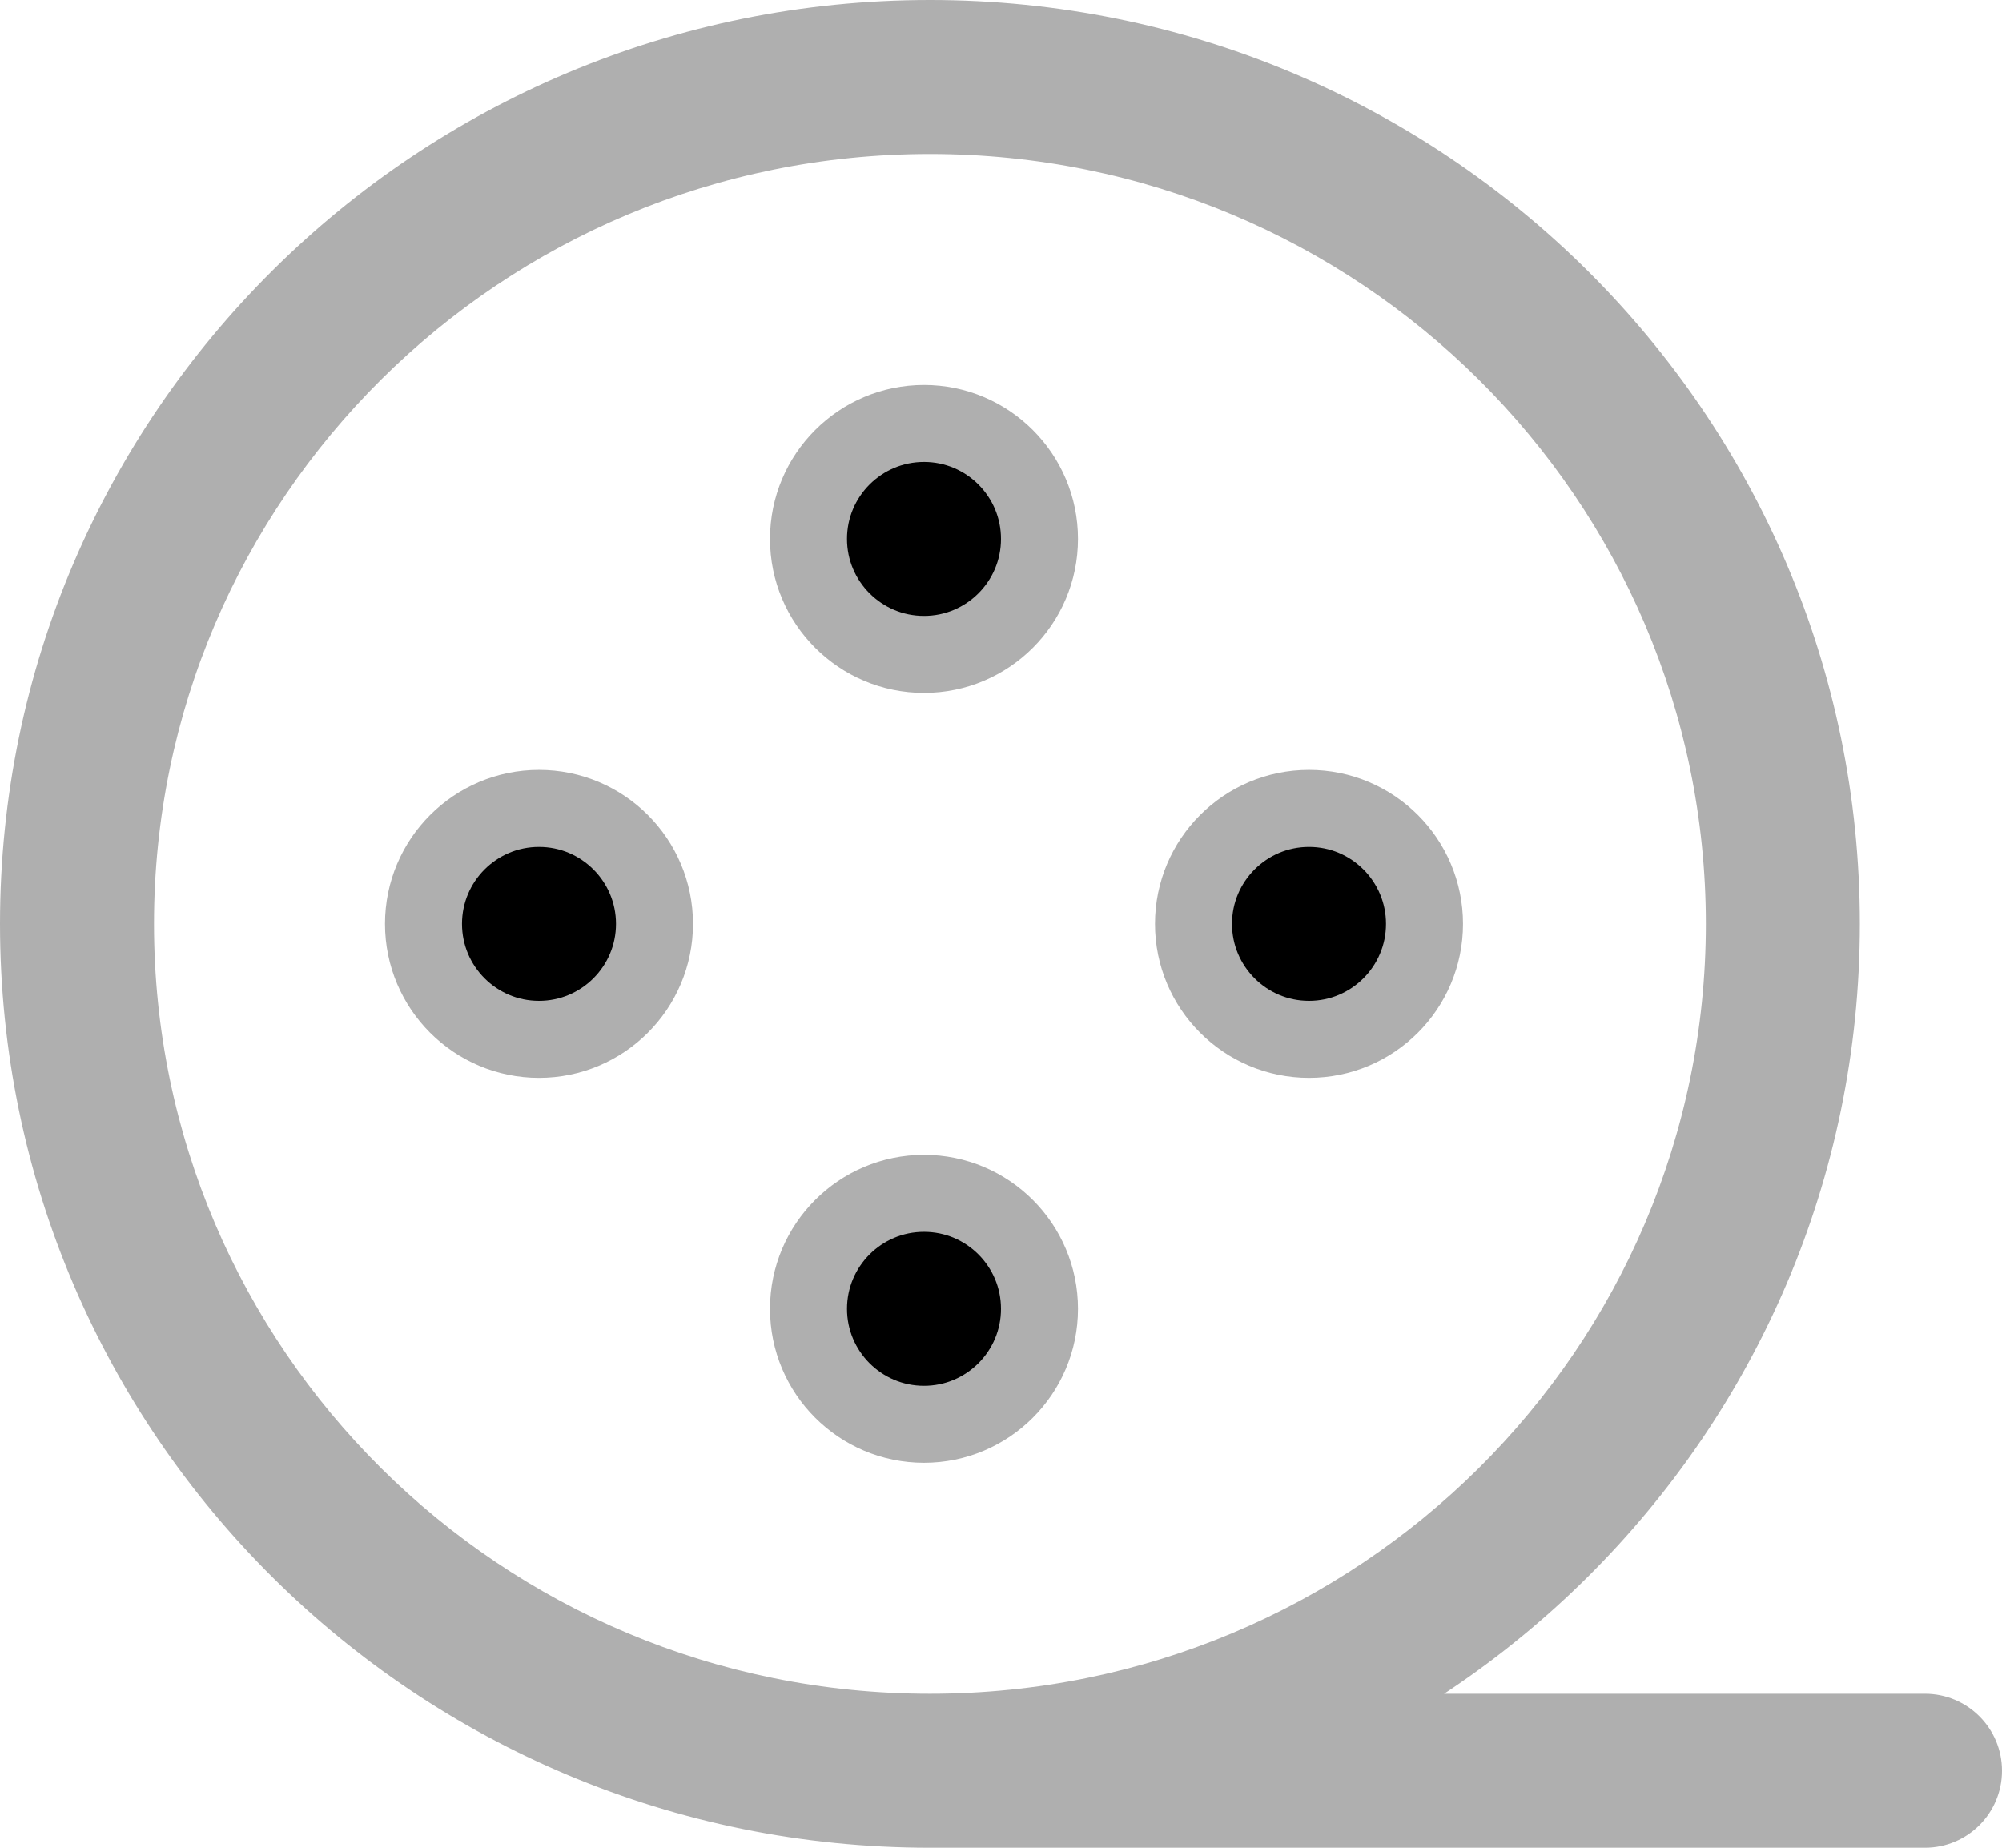 <svg width="26" height="24" viewBox="0 0 26 24" fill="none" xmlns="http://www.w3.org/2000/svg">
<path d="M25 24C25.552 24 26 23.552 26 23C26 22.448 25.552 22 25 22V24ZM25 22H12.077V24H25V22ZM22.154 12C22.154 17.516 17.649 22 12.077 22V24C18.74 24 24.154 18.634 24.154 12H22.154ZM12.077 22C6.505 22 2 17.516 2 12H0C0 18.634 5.414 24 12.077 24V22ZM2 12C2 6.484 6.505 2 12.077 2V0C5.414 0 0 5.366 0 12H2ZM12.077 2C17.649 2 22.154 6.484 22.154 12H24.154C24.154 5.366 18.74 0 12.077 0V2Z" fill="#AFAFAF"/>
<path d="M18.5 12C18.5 12.828 17.828 13.5 17 13.5C16.172 13.5 15.5 12.828 15.5 12C15.5 11.172 16.172 10.5 17 10.5C17.828 10.5 18.5 11.172 18.5 12ZM13.5 17C13.5 17.828 12.828 18.5 12 18.5C11.172 18.5 10.5 17.828 10.5 17C10.5 16.172 11.172 15.5 12 15.5C12.828 15.5 13.5 16.172 13.5 17ZM13.5 7C13.5 7.828 12.828 8.5 12 8.5C11.172 8.5 10.5 7.828 10.5 7C10.5 6.172 11.172 5.5 12 5.5C12.828 5.5 13.5 6.172 13.5 7ZM8.5 12C8.5 12.828 7.828 13.5 7 13.5C6.172 13.5 5.5 12.828 5.5 12C5.5 11.172 6.172 10.5 7 10.5C7.828 10.5 8.5 11.172 8.5 12Z" fill="black" stroke="#AFAFAF"/>
</svg>
